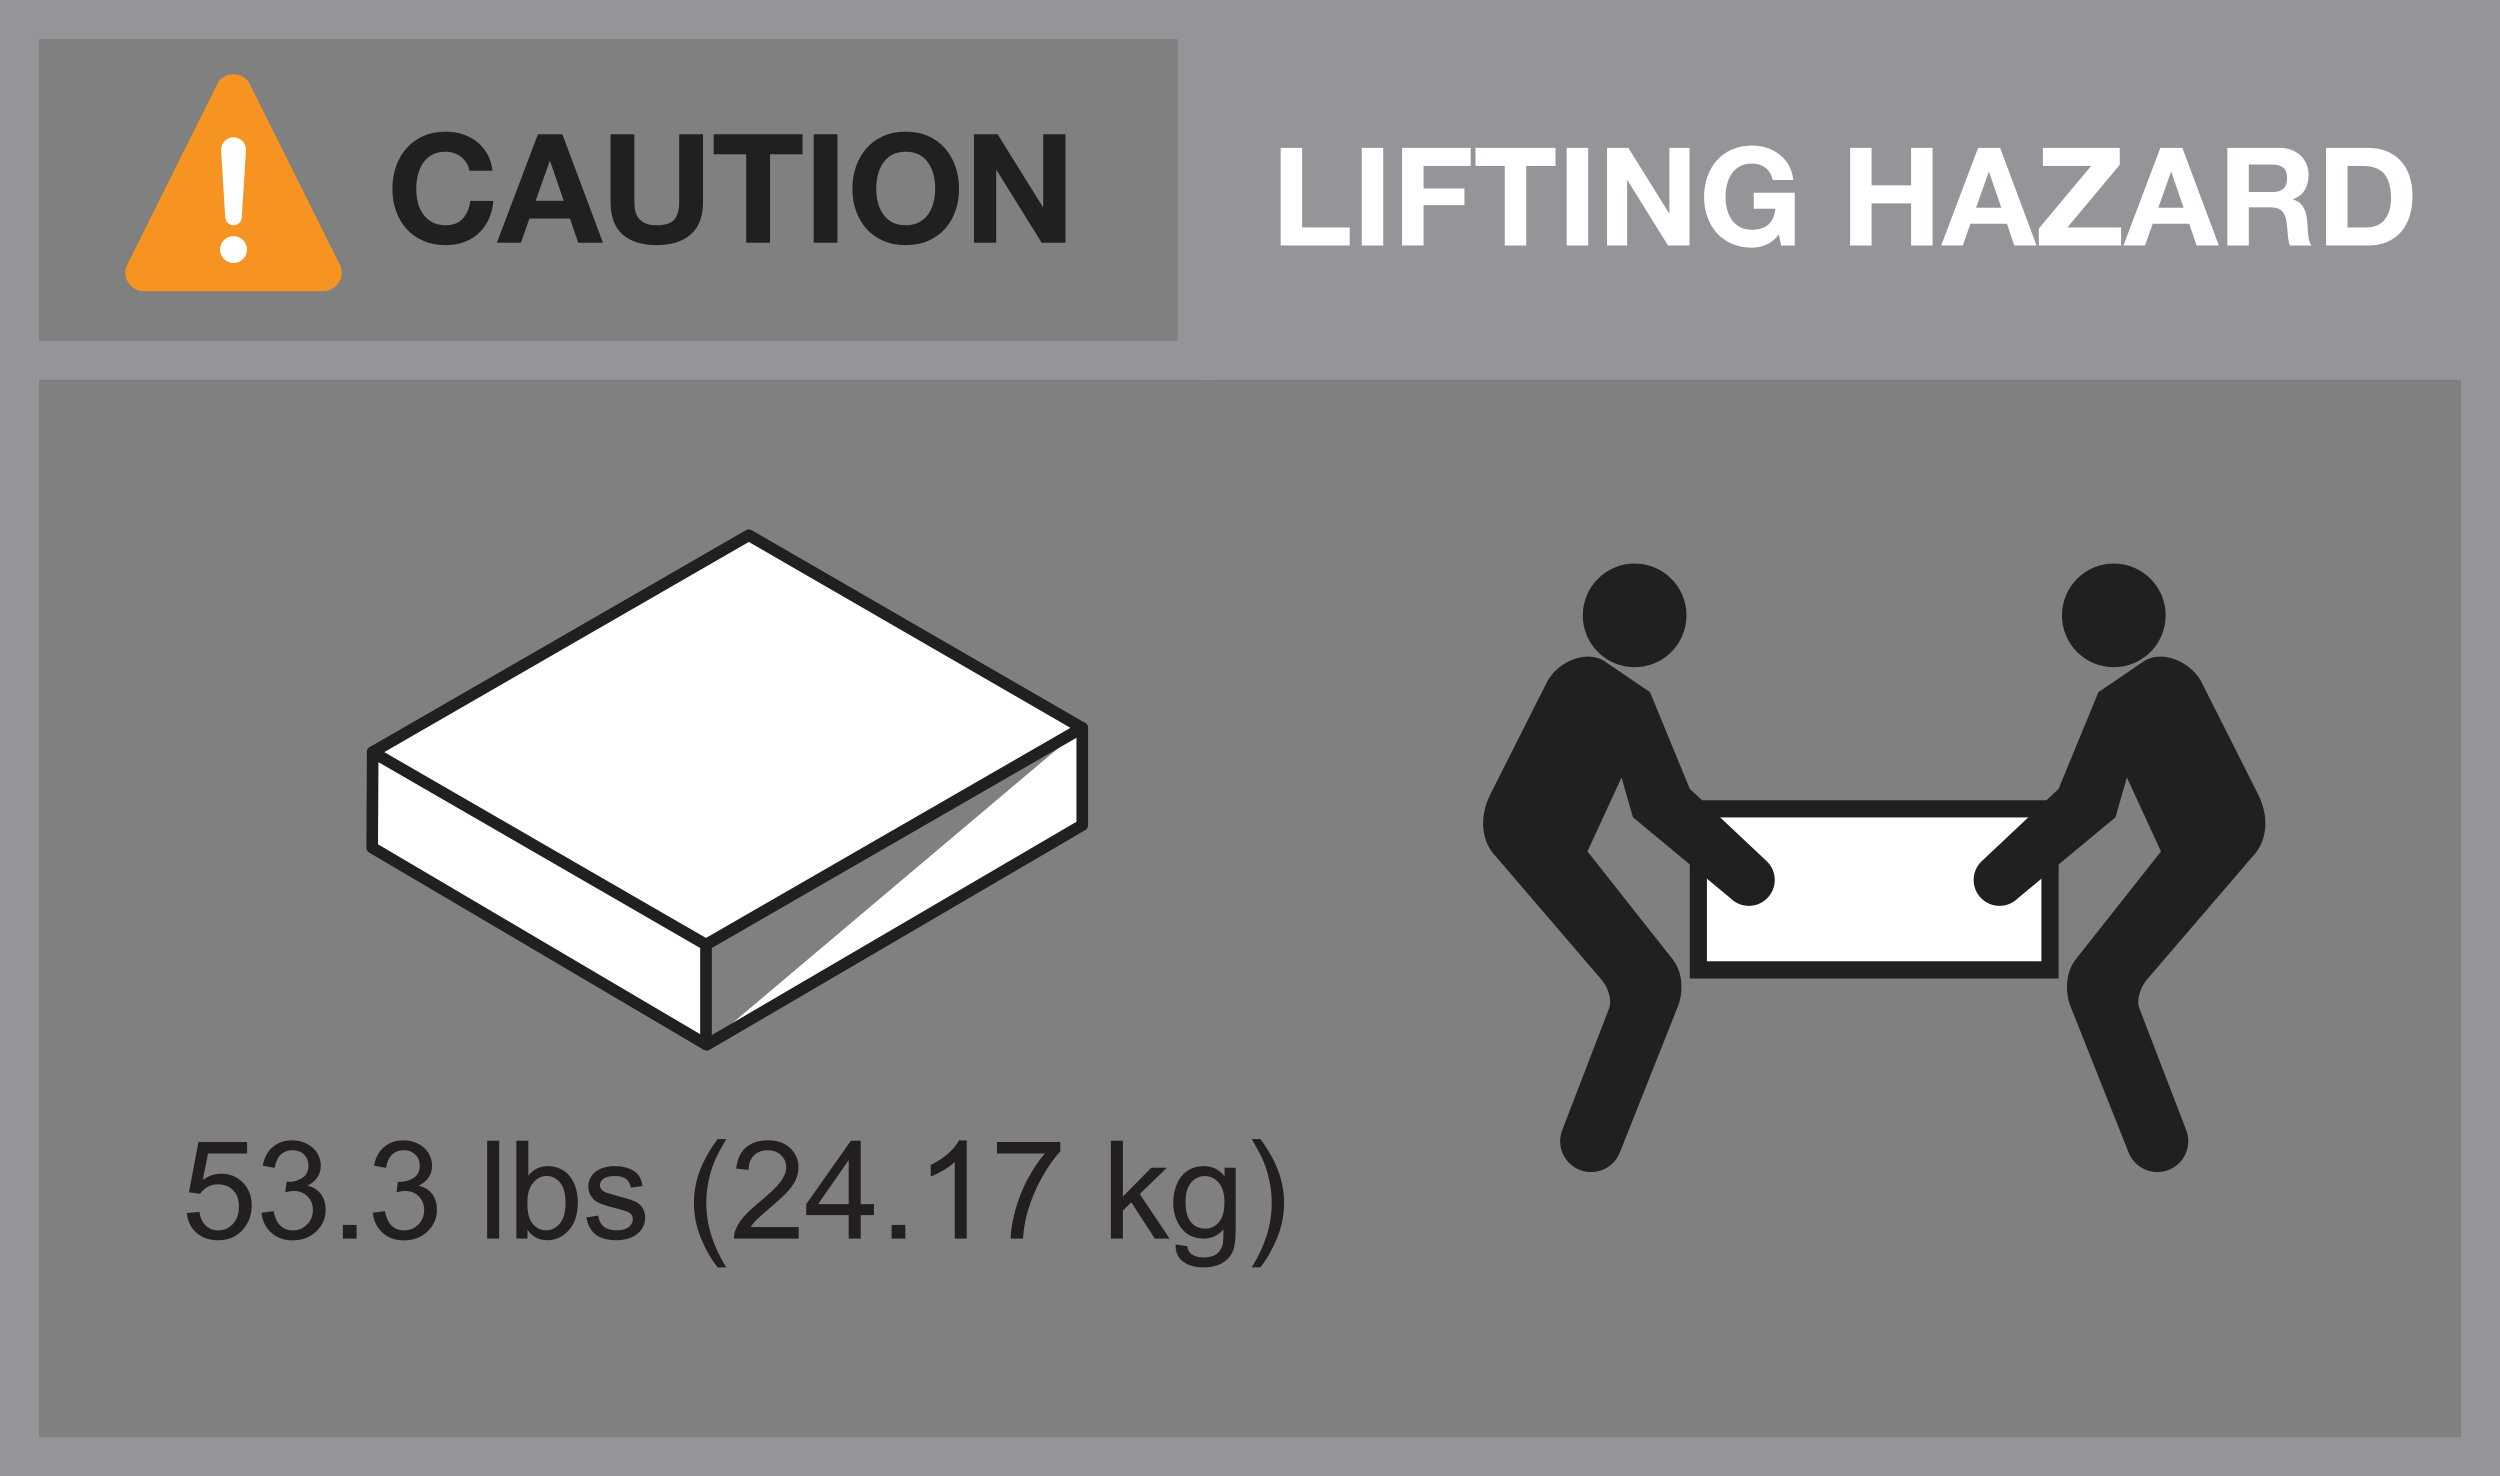 <?xml version="1.0" encoding="UTF-8"?><svg id="a" xmlns="http://www.w3.org/2000/svg" width="2.286in" height="1.35in" viewBox="0 0 164.564 97.17"><rect x="0" y="0" width="164.564" height="97.17" fill="#808080" stroke="none"/><rect x="1.282" y="1.282" width="162" height="94.606" fill="none" stroke="#939598" stroke-width="2.564"/><polygon points="163.282 1.282 80.43 1.282 80.43 23.709 137.221 23.709 163.282 23.709 163.282 1.282" fill="#939598" stroke="#939598" stroke-width="2.564"/><rect x="1.282" y="1.282" width="77.517" height="22.427" fill="none" stroke="#939598" stroke-width="2.564"/><path d="M85.714,9.727v5.238h3.132v1.188h-4.545v-6.426h1.413Z" fill="#fff" stroke-width="0"/><path d="M91.051,9.727v6.426h-1.413v-6.426h1.413Z" fill="#fff" stroke-width="0"/><path d="M96.811,9.727v1.188h-3.104v1.485h2.69v1.098h-2.69v2.655h-1.413v-6.426h4.518Z" fill="#fff" stroke-width="0"/><path d="M97.126,10.915v-1.188h5.265v1.188h-1.926v5.238h-1.413v-5.238h-1.926Z" fill="#fff" stroke-width="0"/><path d="M104.542,9.727v6.426h-1.413v-6.426h1.413Z" fill="#fff" stroke-width="0"/><path d="M107.188,9.727l2.682,4.311h.018v-4.311h1.323v6.426h-1.413l-2.673-4.302h-.018v4.302h-1.323v-6.426h1.404Z" fill="#fff" stroke-width="0"/><path d="M116.259,16.104c-.306.129-.615.193-.927.193-.492,0-.935-.085-1.327-.256-.394-.171-.725-.407-.995-.707-.27-.3-.477-.653-.621-1.058-.144-.405-.216-.841-.216-1.31,0-.48.072-.925.216-1.336.144-.411.352-.769.621-1.076.271-.306.602-.546.995-.72.393-.174.835-.261,1.327-.261.33,0,.649.05.959.148.309.099.588.245.837.436.248.192.454.429.616.711.162.282.261.606.297.972h-1.35c-.084-.36-.246-.63-.486-.81-.24-.18-.531-.27-.873-.27-.318,0-.588.061-.81.185-.223.123-.402.288-.54.495-.139.207-.239.442-.302.707-.064.264-.095.537-.095.819,0,.27.031.533.095.788.062.255.163.484.302.689.138.204.317.368.54.49.222.123.491.185.81.185.468,0,.829-.118,1.085-.355.255-.237.403-.581.445-1.03h-1.422v-1.053h2.699v3.474h-.899l-.144-.729c-.252.324-.53.551-.837.68Z" fill="#fff" stroke-width="0"/><path d="M123.198,9.727v2.466h2.601v-2.466h1.413v6.426h-1.413v-2.772h-2.601v2.772h-1.413v-6.426h1.413Z" fill="#fff" stroke-width="0"/><path d="M131.658,9.727l2.402,6.426h-1.467l-.485-1.431h-2.403l-.504,1.431h-1.422l2.43-6.426h1.449ZM131.739,13.669l-.81-2.358h-.018l-.837,2.358h1.665Z" fill="#fff" stroke-width="0"/><path d="M137.652,10.915h-3.178v-1.188h5.059v1.116l-3.447,4.122h3.537v1.188h-5.418v-1.116l3.447-4.122Z" fill="#fff" stroke-width="0"/><path d="M143.655,9.727l2.402,6.426h-1.467l-.485-1.431h-2.403l-.504,1.431h-1.422l2.43-6.426h1.449ZM143.736,13.669l-.81-2.358h-.018l-.837,2.358h1.665Z" fill="#fff" stroke-width="0"/><path d="M150.081,9.727c.288,0,.548.046.778.139.231.093.429.221.595.383.164.162.29.35.378.562.087.213.13.442.13.689,0,.378-.079.705-.238.981s-.419.486-.778.63v.018c.174.048.317.122.432.22.114.099.207.216.279.351.072.135.124.284.157.446.033.162.056.324.067.486.006.102.013.222.019.36.006.138.017.279.031.423.015.144.039.28.072.409.032.129.082.239.148.329h-1.413c-.078-.204-.126-.447-.144-.729-.018-.282-.045-.552-.081-.81-.048-.336-.149-.582-.306-.738-.156-.156-.411-.234-.765-.234h-1.413v2.511h-1.413v-6.426h3.465ZM149.577,12.634c.324,0,.567-.072.729-.216.162-.144.243-.378.243-.702,0-.312-.081-.539-.243-.68-.161-.141-.404-.211-.729-.211h-1.548v1.809h1.548Z" fill="#fff" stroke-width="0"/><path d="M155.886,9.727c.414,0,.8.066,1.157.198.356.132.666.33.927.594.261.264.465.594.612.99.146.396.22.861.22,1.395,0,.468-.06.9-.18,1.296s-.302.738-.544,1.026c-.243.288-.547.514-.909.679-.363.165-.791.248-1.283.248h-2.772v-6.426h2.772ZM155.787,14.965c.204,0,.402-.033.594-.099.192-.066.363-.175.514-.329.149-.153.27-.352.359-.598s.136-.546.136-.9c0-.324-.032-.617-.095-.878-.064-.261-.167-.484-.31-.67-.144-.186-.335-.329-.571-.427-.237-.099-.53-.148-.878-.148h-1.008v4.05h1.26Z" fill="#fff" stroke-width="0"/><path d="M9.104,18.555h12.535c.265,0,.25-.284.133-.485,0,0-6.074-12.181-6.234-12.503-.032-.035-.077-.079-.166-.079-.088,0-.133.044-.166.079-.161.323-6.233,12.503-6.233,12.503-.116.201-.133.485.131.485Z" fill="#f79320" fill-rule="evenodd" stroke-width="0"/><path d="M30.719,10.735c-.093-.15-.21-.282-.35-.395s-.298-.202-.475-.265-.361-.095-.555-.095c-.353,0-.654.069-.9.205-.247.137-.447.32-.6.55-.154.23-.265.492-.335.785-.07.293-.105.597-.105.91,0,.3.035.592.105.875.07.284.181.539.335.765.153.227.353.408.6.545.246.137.546.205.9.205.48,0,.855-.146,1.125-.44s.435-.68.495-1.16h1.52c-.04.447-.143.85-.31,1.21-.167.36-.387.667-.66.92-.273.253-.593.447-.96.58s-.77.2-1.21.2c-.547,0-1.039-.095-1.475-.285s-.805-.452-1.105-.785c-.3-.333-.53-.725-.69-1.175-.16-.45-.24-.935-.24-1.455,0-.533.08-1.028.24-1.485.16-.457.39-.855.69-1.195.3-.34.668-.606,1.105-.8s.928-.29,1.475-.29c.393,0,.765.057,1.115.17.35.114.664.279.94.495.277.217.505.485.685.805.18.32.293.686.34,1.1h-1.52c-.027-.18-.087-.345-.18-.495Z" fill="#221f1f" stroke-width="0"/><path d="M37.019,8.83l2.67,7.14h-1.63l-.54-1.59h-2.67l-.56,1.59h-1.58l2.7-7.14h1.61ZM37.108,13.21l-.9-2.62h-.02l-.93,2.62h1.85Z" fill="#221f1f" stroke-width="0"/><path d="M45.469,15.425c-.54.47-1.287.705-2.24.705-.967,0-1.715-.233-2.245-.7-.53-.466-.795-1.187-.795-2.16v-4.44h1.57v4.44c0,.194.017.384.05.57.034.186.103.352.21.495.106.143.255.26.445.35.19.09.445.135.765.135.56,0,.946-.125,1.16-.375s.32-.642.32-1.175v-4.44h1.57v4.44c0,.967-.27,1.685-.81,2.155Z" fill="#221f1f" stroke-width="0"/><path d="M46.979,10.15v-1.32h5.85v1.32h-2.14v5.82h-1.57v-5.82h-2.14Z" fill="#221f1f" stroke-width="0"/><path d="M55.129,8.83v7.14h-1.57v-7.14h1.57Z" fill="#221f1f" stroke-width="0"/><path d="M56.349,10.945c.16-.457.39-.855.69-1.195.3-.34.668-.606,1.105-.8s.928-.29,1.475-.29c.553,0,1.046.097,1.48.29.433.193.8.46,1.1.8.3.34.53.739.69,1.195.16.457.24.952.24,1.485,0,.52-.08,1.005-.24,1.455-.16.45-.39.842-.69,1.175-.3.334-.667.595-1.1.785-.434.19-.927.285-1.48.285-.547,0-1.039-.095-1.475-.285s-.805-.452-1.105-.785c-.3-.333-.53-.725-.69-1.175-.16-.45-.24-.935-.24-1.455,0-.533.08-1.028.24-1.485ZM57.784,13.305c.07.284.181.539.335.765.153.227.353.408.6.545.246.137.546.205.9.205.353,0,.653-.068.9-.205s.446-.318.6-.545c.153-.227.265-.481.335-.765.07-.283.105-.575.105-.875,0-.314-.035-.617-.105-.91-.07-.293-.182-.555-.335-.785-.154-.23-.353-.414-.6-.55-.247-.136-.547-.205-.9-.205-.353,0-.654.069-.9.205-.247.137-.447.32-.6.55-.154.23-.265.492-.335.785-.07.293-.105.597-.105.91,0,.3.035.592.105.875Z" fill="#221f1f" stroke-width="0"/><path d="M65.668,8.83l2.98,4.79h.02v-4.79h1.47v7.14h-1.57l-2.97-4.78h-.02v4.78h-1.47v-7.14h1.56Z" fill="#221f1f" stroke-width="0"/><path d="M9.497,19.162c-.691,0-1.249-.559-1.249-1.247,0-.291.15-.535.262-.767l5.878-11.786c.227-.292.583-.48.984-.48s.759.188.986.48l5.877,11.786c.134.233.261.476.261.767,0,.689-.558,1.247-1.248,1.247h-11.75ZM9.497,18.151h11.75c.249,0,.236-.273.126-.461,0,0-5.697-11.42-5.844-11.719-.033-.032-.071-.076-.156-.076-.085,0-.127.045-.154.076-.15.299-5.846,11.719-5.846,11.719-.109.188-.125.461.125.461Z" fill="#f79320" fill-rule="evenodd" stroke-width="0"/><path d="M16.257,16.421c0,.488-.396.884-.885.884-.488,0-.884-.395-.884-.884,0-.49.396-.885.884-.885.489,0,.885.395.885.885Z" fill="#fff" fill-rule="evenodd" stroke-width="0"/><path d="M15.373,9.03c-.454,0-.821.368-.821.819l.272,4.427c0,.303.247.545.549.545.301,0,.545-.242.545-.545l.276-4.427c0-.451-.367-.819-.821-.819Z" fill="#fff" fill-rule="evenodd" stroke-width="0"/><rect x="112.355" y="53.793" width="22.031" height="9.485" fill="#fff" stroke-width="0"/><path d="M134.386,63.278h-22.031v-9.485h22.031v9.485ZM135.509,64.403h-24.278v-11.733h24.278v11.733" fill="#221f1f" fill-rule="evenodd" stroke-width="0"/><path d="M111.014,40.501c0,1.886-1.528,3.411-3.415,3.411-1.884,0-3.412-1.525-3.412-3.411,0-1.885,1.528-3.413,3.412-3.413,1.887,0,3.415,1.528,3.415,3.413Z" fill="#221f1f" fill-rule="evenodd" stroke-width="0"/><path d="M101.871,44.807c.781-1.366,2.707-2.067,3.827-1.234l2.915,1.984,2.619,6.361,5.094,4.794c.665.667.665,1.745,0,2.41-.665.668-1.745.668-2.413,0l-6.424-5.33-.75-2.621-2.244,4.868,5.616,7.11c.805,1.019.587,2.484.372,3l-3.872,9.746c-.43,1.035-1.624,1.527-2.661,1.095-1.037-.433-1.529-1.621-1.095-2.659l3.066-7.966c.218-.583-.108-1.446-.517-1.902l-6.901-8.047c-1.025-1.025-1.14-2.655-.41-4.116l3.779-7.492" fill="#221f1f" fill-rule="evenodd" stroke-width="0"/><path d="M135.73,40.501c0,1.886,1.528,3.411,3.412,3.411s3.413-1.525,3.413-3.411c0-1.885-1.53-3.413-3.413-3.413s-3.412,1.528-3.412,3.413Z" fill="#221f1f" fill-rule="evenodd" stroke-width="0"/><path d="M144.872,44.807c-.781-1.366-2.707-2.067-3.829-1.234l-2.915,1.984-2.619,6.361-5.095,4.794c-.665.667-.665,1.745,0,2.41.667.668,1.748.668,2.413,0l6.427-5.33.749-2.621,2.245,4.868-5.615,7.11c-.806,1.019-.589,2.484-.376,3l3.874,9.746c.432,1.035,1.624,1.527,2.662,1.095,1.036-.433,1.527-1.621,1.095-2.659l-3.064-7.966c-.222-.583.105-1.446.51-1.902l6.905-8.047c1.025-1.025,1.142-2.655.412-4.116l-3.779-7.492" fill="#221f1f" fill-rule="evenodd" stroke-width="0"/><path d="M12.296,79.838l.831-.07c.061.404.204.708.429.912.224.203.494.305.81.305.381,0,.703-.144.967-.431s.396-.668.396-1.143c0-.451-.127-.807-.38-1.067-.254-.261-.585-.392-.996-.392-.255,0-.485.058-.69.174-.205.115-.366.266-.483.45l-.743-.097.624-3.31h3.204v.756h-2.571l-.347,1.732c.387-.27.792-.404,1.217-.404.562,0,1.037.194,1.424.584s.58.891.58,1.503c0,.583-.17,1.087-.51,1.512-.413.522-.977.783-1.692.783-.586,0-1.065-.164-1.435-.493-.371-.328-.583-.763-.635-1.305Z" fill="#231f20" stroke-width="0"/><path d="M17.216,79.824l.791-.105c.091.448.245.771.464.97.218.197.484.296.797.296.372,0,.686-.129.943-.387.256-.258.384-.577.384-.958,0-.363-.119-.662-.356-.898s-.539-.353-.905-.353c-.149,0-.335.029-.558.088l.088-.694c.053.006.095.009.127.009.337,0,.64-.088.91-.264s.404-.447.404-.814c0-.29-.098-.53-.294-.721s-.45-.286-.76-.286c-.308,0-.564.097-.769.29s-.337.483-.396.871l-.791-.141c.097-.53.316-.941.659-1.233.343-.291.769-.438,1.279-.438.352,0,.675.076.971.227.296.151.522.356.679.617s.235.538.235.831c0,.278-.075.532-.224.761s-.371.41-.664.545c.381.088.677.27.888.547.211.276.316.623.316,1.039,0,.562-.205,1.04-.615,1.431-.41.392-.929.587-1.556.587-.565,0-1.035-.168-1.408-.506-.374-.337-.587-.773-.64-1.31Z" fill="#231f20" stroke-width="0"/><path d="M22.571,81.525v-.901h.901v.901h-.901Z" fill="#231f20" stroke-width="0"/><path d="M24.542,79.824l.791-.105c.091.448.245.771.464.97.218.197.484.296.797.296.372,0,.686-.129.943-.387.256-.258.384-.577.384-.958,0-.363-.119-.662-.356-.898s-.539-.353-.905-.353c-.149,0-.335.029-.558.088l.088-.694c.053.006.095.009.127.009.337,0,.64-.088.91-.264s.404-.447.404-.814c0-.29-.098-.53-.294-.721s-.45-.286-.76-.286c-.308,0-.564.097-.769.29s-.337.483-.396.871l-.791-.141c.097-.53.316-.941.659-1.233.343-.291.769-.438,1.279-.438.352,0,.675.076.971.227.296.151.522.356.679.617s.235.538.235.831c0,.278-.075.532-.224.761s-.371.41-.664.545c.381.088.677.27.888.547.211.276.316.623.316,1.039,0,.562-.205,1.04-.615,1.431-.41.392-.929.587-1.556.587-.565,0-1.035-.168-1.408-.506-.374-.337-.587-.773-.64-1.31Z" fill="#231f20" stroke-width="0"/><path d="M32.066,81.525v-6.443h.791v6.443h-.791Z" fill="#231f20" stroke-width="0"/><path d="M34.722,81.525h-.734v-6.443h.791v2.299c.334-.419.76-.628,1.279-.628.287,0,.559.058.815.173.256.116.467.278.633.488.166.209.295.462.389.758s.141.612.141.949c0,.8-.198,1.418-.593,1.855-.396.438-.87.655-1.424.655-.551,0-.983-.23-1.296-.69v.585ZM34.713,79.156c0,.56.076.964.229,1.213.249.407.586.611,1.011.611.346,0,.644-.15.896-.45.252-.301.378-.748.378-1.343,0-.609-.121-1.06-.363-1.35-.241-.29-.534-.435-.876-.435-.346,0-.644.149-.896.45-.252.3-.378.734-.378,1.303Z" fill="#231f20" stroke-width="0"/><path d="M38.592,80.132l.782-.123c.044.314.166.554.367.721s.481.251.842.251c.363,0,.633-.074.809-.222.176-.148.264-.322.264-.521,0-.179-.078-.319-.233-.422-.108-.07-.378-.159-.809-.268-.58-.146-.982-.273-1.206-.38-.224-.107-.394-.256-.51-.444-.116-.19-.173-.398-.173-.626,0-.208.047-.401.143-.578.095-.178.225-.324.389-.441.123-.091.29-.168.503-.231.212-.062.44-.094.684-.094.366,0,.688.053.965.158.276.105.481.248.613.428.132.181.223.422.273.724l-.773.105c-.035-.24-.137-.428-.305-.562-.169-.135-.407-.202-.714-.202-.363,0-.623.06-.778.18s-.233.261-.233.422c0,.102.032.195.097.277.065.085.166.155.303.211.079.029.312.097.699.202.56.149.95.272,1.171.366.221.096.395.234.52.416s.189.407.189.677c0,.264-.077.512-.231.745-.153.232-.376.413-.665.54-.29.128-.618.191-.984.191-.606,0-1.069-.126-1.386-.378-.318-.252-.521-.626-.609-1.121Z" fill="#231f20" stroke-width="0"/><path d="M47.24,83.42c-.436-.551-.806-1.195-1.107-1.935-.302-.738-.453-1.503-.453-2.294,0-.697.113-1.365.338-2.004.264-.741.671-1.48,1.222-2.215h.567c-.354.609-.589,1.044-.703,1.305-.179.405-.319.827-.422,1.267-.126.548-.189,1.099-.189,1.652,0,1.409.438,2.817,1.314,4.224h-.567Z" fill="#231f20" stroke-width="0"/><path d="M52.573,80.764v.761h-4.258c-.006-.19.025-.374.092-.55.108-.29.282-.575.521-.856.238-.281.584-.606,1.035-.976.7-.574,1.173-1.029,1.419-1.365.246-.335.369-.652.369-.951,0-.314-.112-.578-.336-.793-.225-.216-.517-.323-.877-.323-.381,0-.685.114-.914.343s-.344.545-.347.949l-.813-.083c.056-.607.265-1.069.628-1.387.363-.318.851-.477,1.463-.477.618,0,1.107.172,1.468.515s.54.768.54,1.274c0,.258-.053.512-.158.761s-.281.511-.525.786c-.245.275-.651.653-1.22,1.134-.475.398-.779.669-.914.811-.135.142-.246.284-.334.428h3.16Z" fill="#231f20" stroke-width="0"/><path d="M55.867,81.525v-1.543h-2.795v-.725l2.94-4.176h.646v4.176h.87v.725h-.87v1.543h-.791ZM55.867,79.258v-2.905l-2.017,2.905h2.017Z" fill="#231f20" stroke-width="0"/><path d="M58.691,81.525v-.901h.901v.901h-.901Z" fill="#231f20" stroke-width="0"/><path d="M63.637,81.525h-.791v-5.041c-.19.182-.44.363-.75.545s-.586.318-.833.409v-.765c.442-.208.829-.46,1.16-.757.331-.296.565-.583.703-.861h.51v6.47Z" fill="#231f20" stroke-width="0"/><path d="M65.626,75.925v-.76h4.17v.615c-.41.436-.817,1.017-1.22,1.74s-.714,1.468-.934,2.232c-.158.539-.259,1.13-.303,1.772h-.813c.009-.507.108-1.119.299-1.837s.464-1.41.819-2.077c.356-.666.735-1.228,1.136-1.685h-3.155Z" fill="#231f20" stroke-width="0"/><path d="M73.123,81.525v-6.443h.791v3.675l1.872-1.898h1.024l-1.784,1.731,1.964,2.936h-.976l-1.542-2.387-.558.536v1.851h-.791Z" fill="#231f20" stroke-width="0"/><path d="M77.384,81.912l.768.114c.033.237.123.41.27.519.195.146.463.22.803.22.367,0,.65-.073.85-.22s.334-.352.404-.615c.041-.161.059-.499.057-1.016-.346.408-.777.611-1.293.611-.641,0-1.137-.231-1.488-.694s-.527-1.019-.527-1.666c0-.445.08-.856.241-1.232.161-.377.395-.667.7-.872.307-.205.666-.308,1.08-.308.551,0,1.004.223,1.361.668v-.562h.731v4.034c0,.727-.074,1.241-.223,1.545-.148.303-.383.543-.703.719s-.715.264-1.184.264c-.557,0-1.008-.126-1.35-.376-.343-.251-.508-.628-.496-1.132ZM78.038,79.108c0,.612.121,1.059.365,1.34.242.281.547.422.914.422.363,0,.668-.14.914-.419.246-.28.369-.719.369-1.316,0-.571-.127-1.002-.381-1.292s-.559-.435-.916-.435c-.352,0-.65.143-.896.429-.246.285-.369.71-.369,1.272Z" fill="#231f20" stroke-width="0"/><path d="M82.962,83.42h-.566c.876-1.406,1.315-2.814,1.315-4.224,0-.551-.064-1.098-.19-1.64-.1-.44-.239-.861-.418-1.266-.113-.264-.35-.703-.707-1.318h.566c.551.735.959,1.474,1.223,2.215.225.639.338,1.307.338,2.004,0,.791-.151,1.556-.455,2.294-.303.739-.672,1.384-1.105,1.935Z" fill="#231f20" stroke-width="0"/><polyline points="46.522 68.764 71.241 54.305 71.241 47.905" fill="#fff" stroke="#221f1f" stroke-linecap="round" stroke-linejoin="round" stroke-width=".765"/><polyline points="24.53 49.5 49.291 35.226 71.227 47.905 46.477 62.172" fill="#fff" stroke="#221f1f" stroke-linecap="round" stroke-linejoin="round" stroke-width=".765"/><polygon points="46.473 68.74 46.473 62.177 24.533 49.504 24.499 55.788 46.473 68.74" fill="#fff" stroke="#221f1f" stroke-linecap="round" stroke-linejoin="round" stroke-width=".765"/></svg>